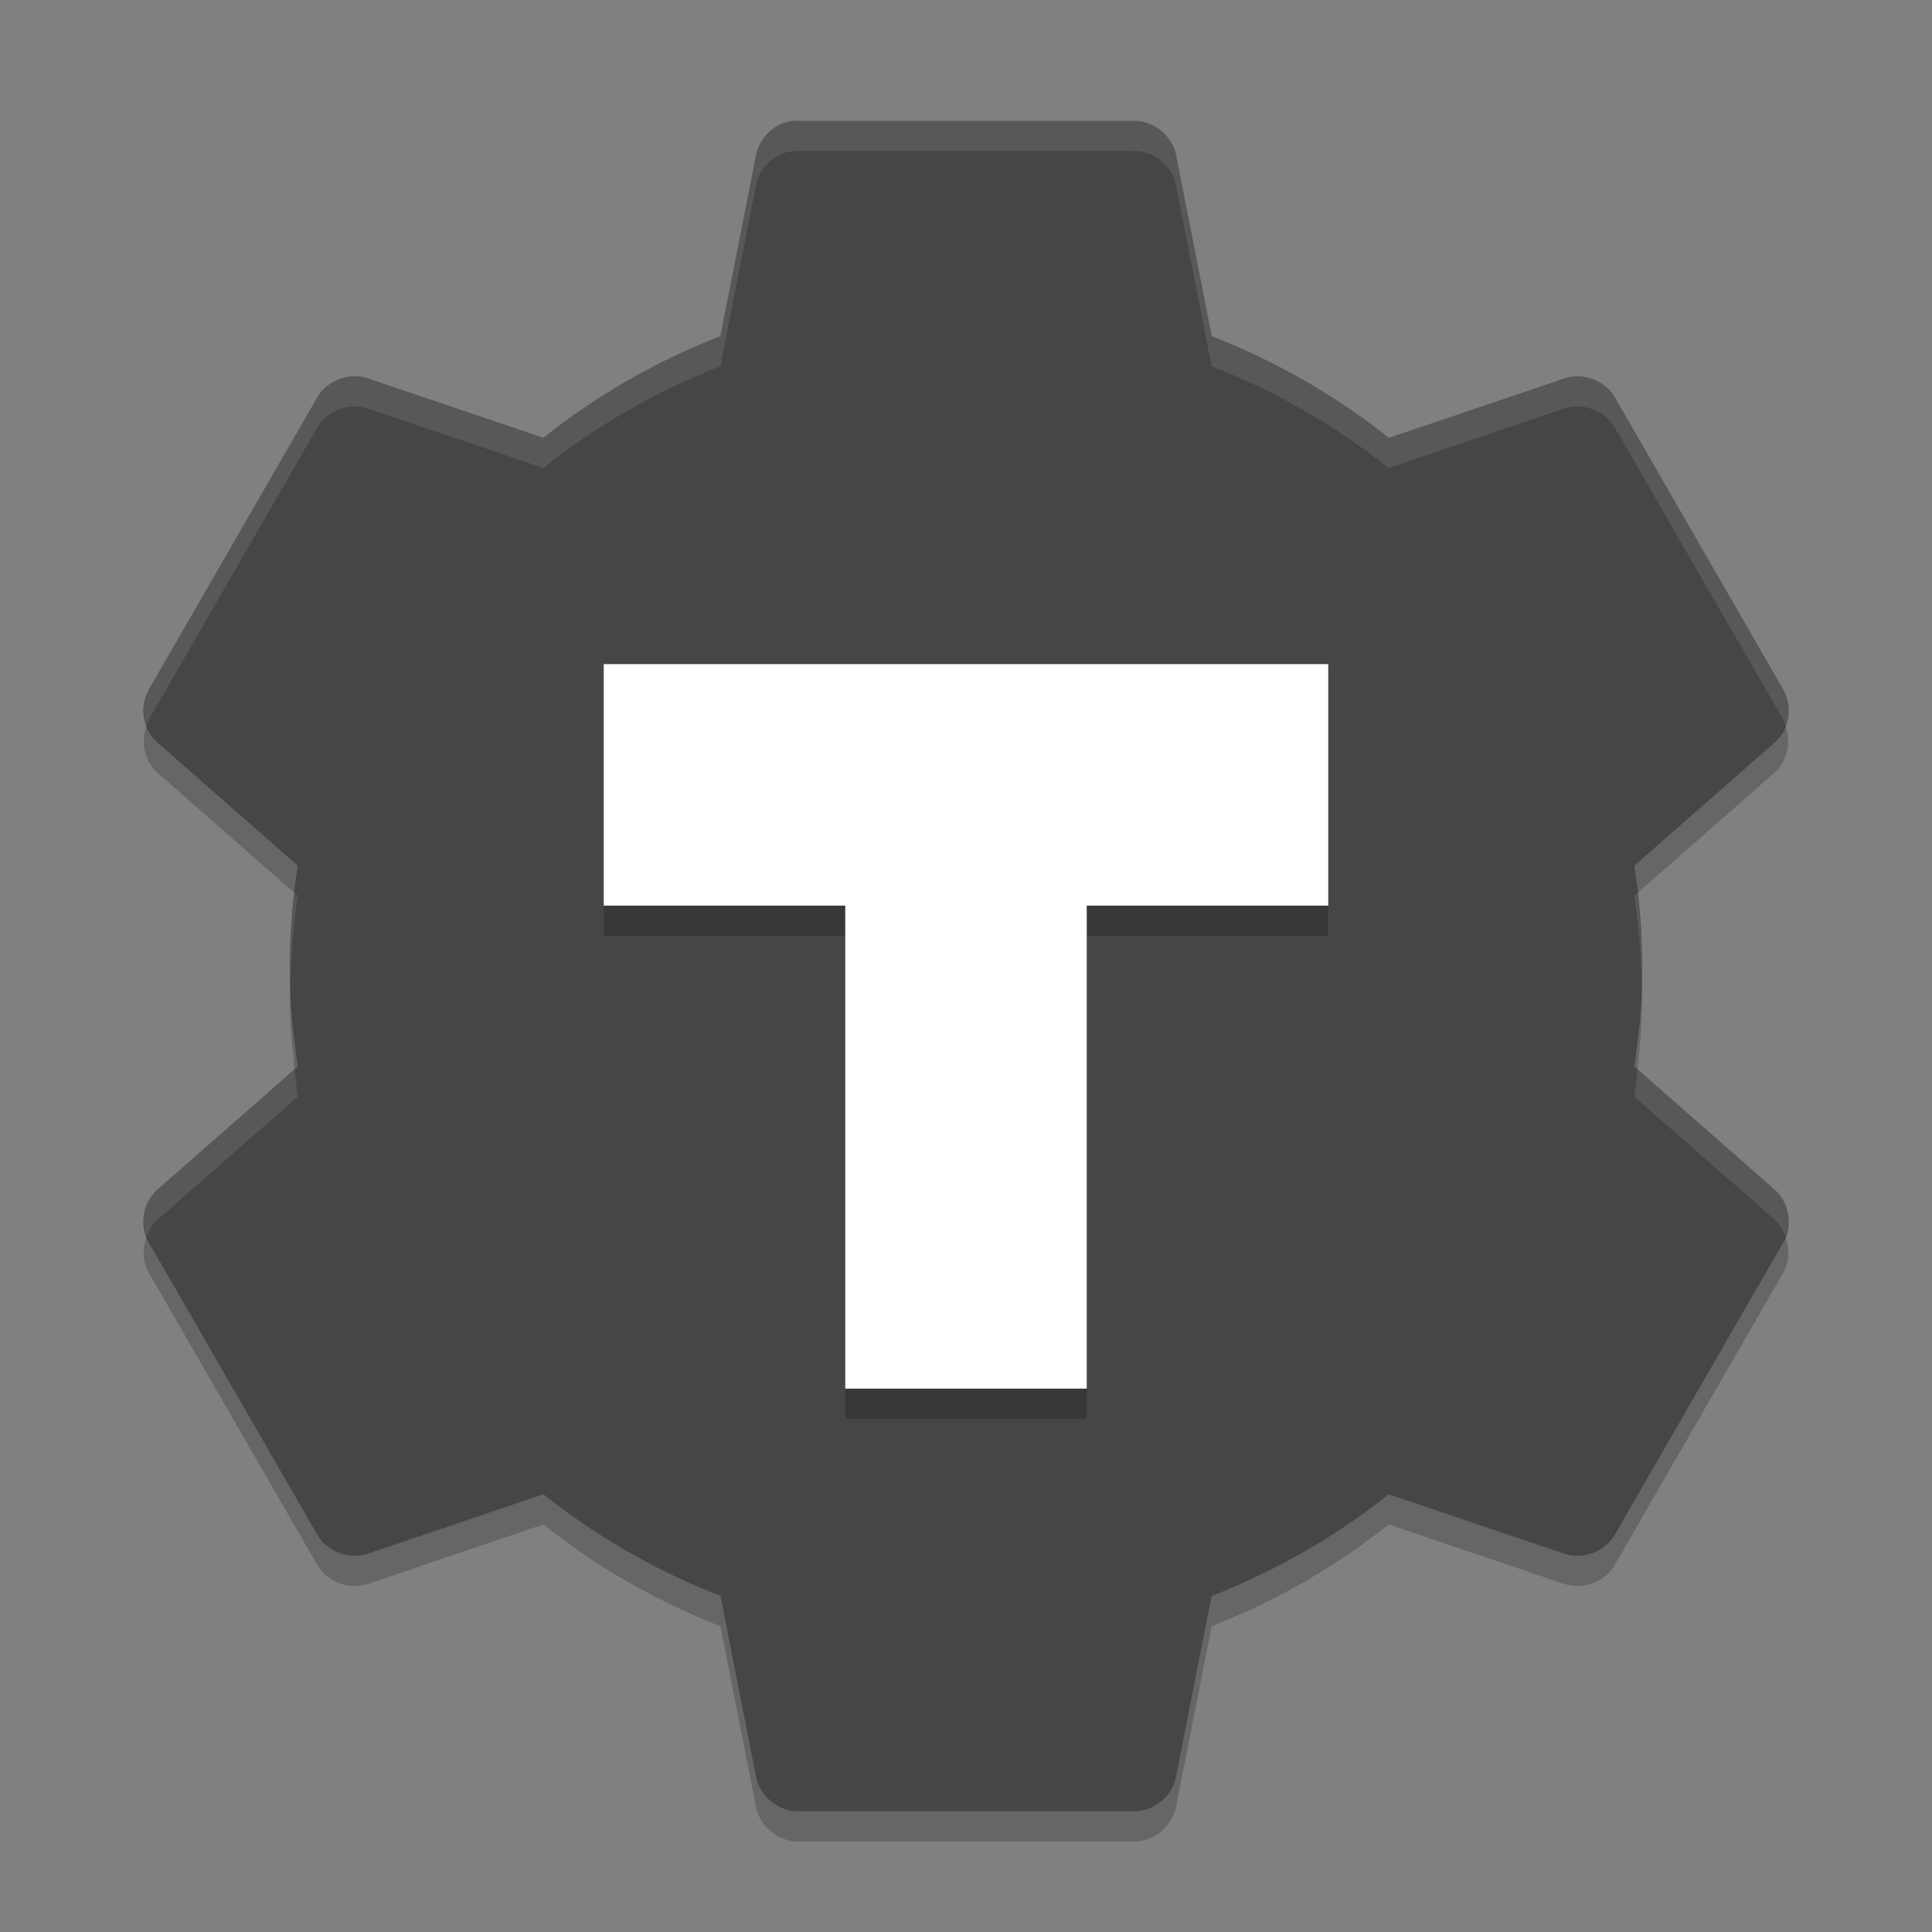 <svg xmlns="http://www.w3.org/2000/svg" width="64" height="64" version="1">
 <rect width="100%" height="100%" fill="#808080" stroke="none"/>
 <path style="fill:#464646" d="m26.269 4.002c-0.594 0.065-1.117 0.55-1.225 1.137l-1.181 5.994c-2.121 0.829-4.114 1.969-5.862 3.369l-5.818-1.969c-0.604-0.208-1.338 0.062-1.663 0.612l-5.6 9.713c-0.315 0.559-0.18 1.332 0.306 1.75l4.637 4.069c-0.163 1.091-0.263 2.189-0.263 3.325s0.099 2.234 0.263 3.325l-4.637 4.069c-0.486 0.418-0.622 1.191-0.306 1.75l5.6 9.712c0.325 0.551 1.058 0.821 1.663 0.612l5.819-1.969c1.749 1.4 3.742 2.539 5.862 3.369l1.181 5.994c0.12 0.627 0.718 1.129 1.356 1.137h11.2c0.639-0.008 1.236-0.51 1.356-1.137l1.181-5.994c2.121-0.829 4.114-1.969 5.862-3.369l5.819 1.969c0.604 0.208 1.338-0.062 1.663-0.612l5.6-9.712c0.315-0.559 0.18-1.332-0.306-1.75l-4.637-4.069c0.163-1.091 0.262-2.188 0.262-3.325 0-1.136-0.099-2.234-0.262-3.325l4.637-4.069c0.486-0.418 0.622-1.191 0.306-1.75l-5.597-9.711c-0.324-0.551-1.058-0.821-1.662-0.612l-5.819 1.969c-1.75-1.401-3.744-2.541-5.864-3.37l-1.181-5.994c-0.12-0.627-0.718-1.129-1.356-1.137h-11.2c-0.044-0.001-0.088-0.001-0.131 0z"/>
 <path style="opacity:.2" d="m20 23v8h8v16h8v-16h8v-8h-24z"/>
 <path style="fill:#ffffff" d="m20 22v8h8v16h8v-16h8v-8h-24z"/>
 <path style="opacity:.1;fill:#ffffff" d="m26.268 4l0.002 0.002c-0.594 0.065-1.119 0.549-1.227 1.137l-1.18 5.994c-2.12 0.829-4.114 1.969-5.863 3.369l-5.816-1.969c-0.605-0.208-1.34 0.061-1.664 0.612l-5.6 9.712c-0.201 0.357-0.201 0.795-0.06 1.178 0.022-0.059 0.029-0.122 0.06-0.178l5.6-9.712c0.324-0.551 1.059-0.82 1.664-0.612l5.816 1.969c1.749-1.4 3.743-2.54 5.863-3.369l1.18-5.994c0.108-0.587 0.633-1.072 1.227-1.137l-0.002-0.002c0.043-0.001 0.087-0.001 0.13 0h11.202c0.638 0.009 1.235 0.511 1.355 1.139l1.182 5.992c2.12 0.829 4.113 1.97 5.863 3.371l5.818-1.969c0.605-0.208 1.338 0.061 1.662 0.612l5.602 9.712c0.031 0.056 0.038 0.119 0.061 0.178 0.14-0.383 0.14-0.821-0.061-1.178l-5.602-9.712c-0.324-0.551-1.057-0.82-1.662-0.612l-5.818 1.969c-1.75-1.401-3.743-2.542-5.863-3.371l-1.182-5.992c-0.12-0.627-0.717-1.13-1.355-1.139h-11.202c-0.043-0.001-0.087-0.001-0.13 0zm27.976 25.582l-0.107 0.094c0.139 0.928 0.217 1.866 0.242 2.824 0.004-0.167 0.021-0.329 0.021-0.498 0-0.824-0.065-1.625-0.156-2.42zm-44.486 0.002c-0.091 0.794-0.156 1.595-0.156 2.418 0 0.169 0.017 0.331 0.021 0.498 0.025-0.958 0.101-1.896 0.24-2.824l-0.105-0.092zm0 5.834l-4.531 3.977c-0.438 0.376-0.572 1.035-0.367 1.572 0.079-0.217 0.191-0.421 0.367-0.572l4.637-4.069c-0.045-0.301-0.071-0.605-0.105-0.908zm44.486 0.002c-0.034 0.302-0.062 0.606-0.107 0.906l4.638 4.069c0.176 0.151 0.288 0.355 0.368 0.572 0.204-0.537 0.071-1.196-0.368-1.572l-4.531-3.975z"/>
 <path style="opacity:.2" d="m4.859 24.035c-0.205 0.537-0.071 1.195 0.367 1.572l4.531 3.977c0.035-0.303 0.06-0.607 0.105-0.908l-4.637-4.069c-0.176-0.151-0.288-0.355-0.367-0.572zm54.283 0c-0.079 0.217-0.191 0.421-0.367 0.572l-4.639 4.068c0.045 0.301 0.073 0.604 0.107 0.906l4.531-3.975c0.438-0.377 0.572-1.036 0.367-1.572zm-49.519 8.465c-0.004 0.168-0.021 0.332-0.021 0.502 0 0.823 0.066 1.621 0.156 2.416l0.105-0.092c-0.139-0.928-0.216-1.868-0.24-2.826zm44.756 0c-0.024 0.958-0.103 1.898-0.242 2.826l0.107 0.094c0.091-0.795 0.156-1.594 0.156-2.418 0-0.17-0.017-0.334-0.021-0.502zm-49.52 8.467c-0.14 0.383-0.141 0.821 0.061 1.178l5.6 9.713c0.325 0.551 1.06 0.82 1.664 0.611l5.818-1.969c1.749 1.4 3.741 2.54 5.861 3.369l1.182 5.994c0.12 0.628 0.717 1.128 1.355 1.137h11.201c0.639-0.008 1.236-0.509 1.355-1.137l1.182-5.994c2.121-0.829 4.113-1.969 5.862-3.369l5.818 1.969c0.604 0.208 1.337-0.06 1.662-0.611l5.602-9.713c0.201-0.357 0.201-0.794 0.061-1.178-0.022 0.059-0.029 0.123-0.061 0.178l-5.602 9.713c-0.325 0.551-1.058 0.82-1.662 0.611l-5.818-1.969c-1.749 1.4-3.741 2.54-5.861 3.369l-1.182 5.994c-0.12 0.628-0.717 1.129-1.355 1.137h-11.202c-0.639-0.009-1.236-0.509-1.355-1.137l-1.182-5.994c-2.119-0.829-4.111-1.969-5.86-3.369l-5.818 1.969c-0.604 0.208-1.339-0.061-1.664-0.611l-5.6-9.713c-0.031-0.056-0.038-0.12-0.06-0.178z"/>
</svg>
